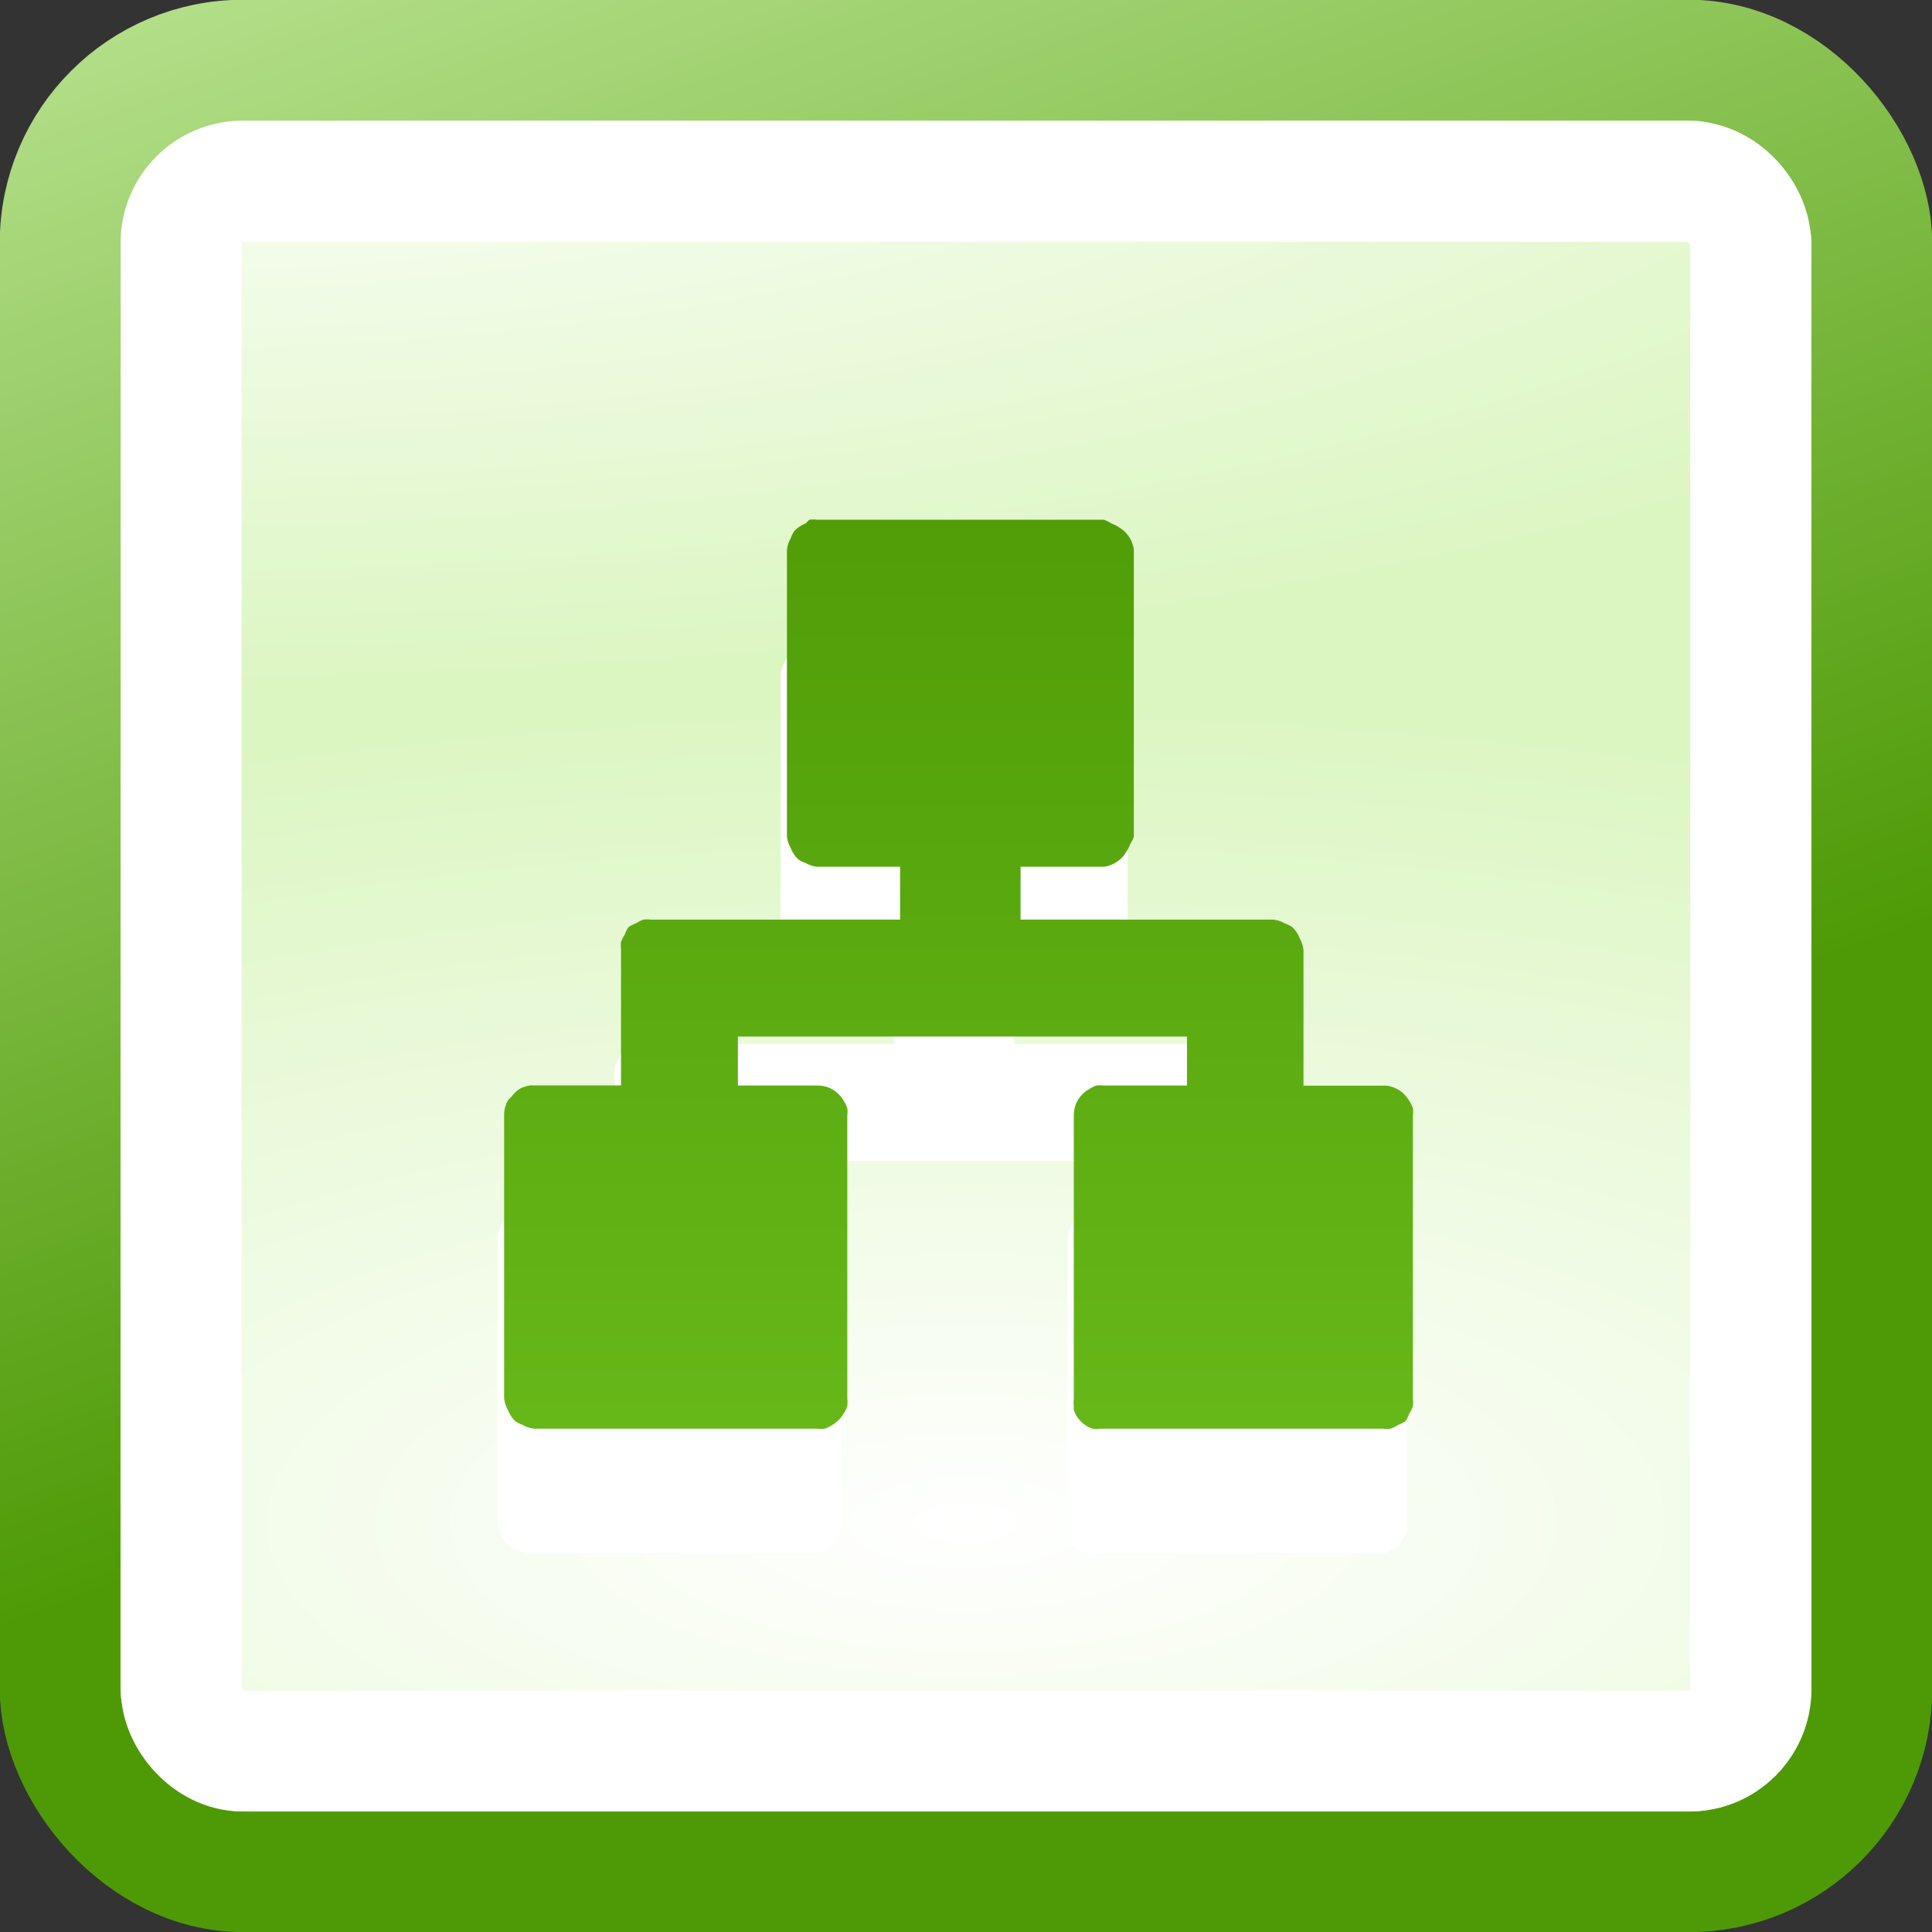 <?xml version="1.0" encoding="UTF-8" standalone="no"?>
<!-- Licensed under the Creative Commons Attribution-Share Alike 3.0 United States License (http://creativecommons.org/licenses/by-sa/3.0/) -->
<svg xmlns="http://www.w3.org/2000/svg" version="1.1" viewBox="0 0 16 16">
 <rect x="0" y="0" width="16" height="16" fill="#333333" stroke="none"/>
 <defs>
  <radialGradient id="b" gradientUnits="userSpaceOnUse" cy="51.5" cx="301" gradientTransform="matrix(.971 1.9684e-8 0 .286 -291.16 -14.63)" r="19.5">
   <stop stop-color="#fff" offset="0"/>
   <stop stop-color="#fff" stop-opacity="0" offset="1"/>
  </radialGradient>
  <radialGradient id="a" gradientUnits="userSpaceOnUse" cy="35.878" cx="24.446" gradientTransform="matrix(.857 3.2529e-7 -1.253e-7 .33 -12.949 .772)" r="20.531">
   <stop stop-color="#fff" offset="0"/>
   <stop stop-color="#dcf6c2" offset="1"/>
  </radialGradient>
  <linearGradient id="c" y2="118.5" gradientUnits="userSpaceOnUse" x2="311.65" gradientTransform="matrix(.556 0 0 .556 -169.27 -70.906)" y1="145.52" x1="321.57">
   <stop stop-color="#4e9a06" offset="0"/>
   <stop stop-color="#d3f4b2" offset="1"/>
  </linearGradient>
  <linearGradient id="d" y2="732.05" gradientUnits="userSpaceOnUse" x2="491.22" gradientTransform="matrix(.093 0 0 .093 -35.871 -43.769)" y1="506.65" x1="491.22">
   <stop stop-color="#4e9a06" offset="0"/>
   <stop stop-color="#8ae234" offset="1"/>
  </linearGradient>
 </defs>
 <rect stroke-linejoin="bevel" height="15.003" stroke="url(#c)" fill="url(#a)" style="enable-background:new" fill-rule="evenodd" rx="1.514" ry="1.514" width="15.004" stroke-miterlimit="10" y=".498" x=".498"/>
 <rect stroke-linejoin="bevel" style="enable-background:new" rx=".508" ry=".508" height="13" width="12.997" stroke="#fff" stroke-miterlimit="10" y="1.502" x="1.501" fill="none"/>
 <rect style="enable-background:new" fill-rule="evenodd" rx="1.906" ry="1.906" height="14" width="14" y="1.002" x="1.002" fill="url(#b)"/>
 <path style="block-progression:tb;text-indent:0;color:#000000;enable-background:new;text-transform:none" d="m6.652 5.335a0.25 0.25 0 0 0 -0.031 0.031 0.25 0.25 0 0 0 -0.094 0.062 0.25 0.25 0 0 0 -0.031 0.062 0.25 0.25 0 0 0 -0.031 0.094v2.375a0.25 0.25 0 0 0 0.031 0.094 0.25 0.25 0 0 0 0.062 0.094 0.25 0.25 0 0 0 0.062 0.031 0.25 0.25 0 0 0 0.094 0.031h0.688v0.438h-1.844-0.219a0.25 0.25 0 0 0 -0.062 0 0.25 0.25 0 0 0 -0.062 0.031 0.25 0.25 0 0 0 -0.062 0.031 0.25 0.25 0 0 0 -0.031 0.062 0.25 0.25 0 0 0 -0.031 0.062 0.25 0.25 0 0 0 0 0.062v0.219 0.906h-0.719a0.25 0.25 0 0 0 -0.031 0 0.25 0.25 0 0 0 -0.094 0.031 0.25 0.25 0 0 0 -0.062 0.062 0.25 0.25 0 0 0 -0.031 0.031 0.25 0.25 0 0 0 -0.031 0.125v2.344a0.25 0.25 0 0 0 0.031 0.094 0.25 0.25 0 0 0 0.062 0.094 0.25 0.25 0 0 0 0.062 0.031 0.25 0.25 0 0 0 0.094 0.031h2.344a0.25 0.25 0 0 0 0.062 0 0.25 0.25 0 0 0 0.062 -0.031 0.25 0.25 0 0 0 0.094 -0.094 0.25 0.25 0 0 0 0.031 -0.062 0.25 0.25 0 0 0 0 -0.062v-2.344a0.25 0.25 0 0 0 0 -0.062 0.25 0.25 0 0 0 -0.031 -0.062 0.25 0.25 0 0 0 -0.094 -0.094 0.25 0.25 0 0 0 -0.125 -0.031h-0.656v-0.406h3.719v0.406h-0.688a0.25 0.25 0 0 0 -0.062 0 0.25 0.25 0 0 0 -0.062 0.031 0.25 0.25 0 0 0 -0.094 0.094 0.25 0.25 0 0 0 -0.031 0.125v2.344a0.25 0.25 0 0 0 0 0.062 0.25 0.25 0 0 0 0 0.031 0.25 0.25 0 0 0 0.031 0.062 0.25 0.25 0 0 0 0.062 0.062 0.25 0.25 0 0 0 0.062 0.031 0.25 0.25 0 0 0 0.062 0 0.25 0.25 0 0 0 0.031 0h2.312a0.25 0.25 0 0 0 0.062 0 0.25 0.25 0 0 0 0.062 -0.031 0.25 0.25 0 0 0 0.062 -0.031 0.25 0.25 0 0 0 0.031 -0.062 0.25 0.25 0 0 0 0.031 -0.062 0.25 0.25 0 0 0 0 -0.062v-2.344a0.25 0.25 0 0 0 0 -0.062 0.25 0.25 0 0 0 -0.031 -0.062 0.25 0.25 0 0 0 -0.094 -0.094 0.25 0.25 0 0 0 -0.094 -0.031 0.25 0.25 0 0 0 -0.031 0h-0.656v-0.906-0.219a0.25 0.25 0 0 0 -0.031 -0.094 0.25 0.25 0 0 0 -0.062 -0.094 0.25 0.25 0 0 0 -0.062 -0.031 0.25 0.25 0 0 0 -0.094 -0.031h-0.25-1.844v-0.438h0.688a0.25 0.25 0 0 0 0.094 -0.031 0.25 0.25 0 0 0 0.094 -0.094 0.25 0.25 0 0 0 0.031 -0.062 0.25 0.25 0 0 0 0.031 -0.062v-2.375a0.25 0.25 0 0 0 -0.031 -0.094 0.25 0.25 0 0 0 -0.094 -0.094 0.25 0.25 0 0 0 -0.062 -0.031 0.25 0.25 0 0 0 -0.062 -0.031h-2.375a0.25 0.25 0 0 0 -0.062 0z" display="block" fill="#fff"/>
 <path style="block-progression:tb;text-indent:0;color:#000000;enable-background:new;text-transform:none" d="m6.704 4.304a0.25 0.25 0 0 0 -0.031 0.031 0.25 0.25 0 0 0 -0.094 0.062 0.25 0.25 0 0 0 -0.031 0.062 0.25 0.25 0 0 0 -0.031 0.094v2.375a0.25 0.25 0 0 0 0.031 0.094 0.25 0.25 0 0 0 0.062 0.094 0.25 0.25 0 0 0 0.062 0.031 0.25 0.25 0 0 0 0.094 0.031h0.688v0.438h-1.844-0.219a0.25 0.25 0 0 0 -0.062 0 0.25 0.25 0 0 0 -0.062 0.031 0.25 0.25 0 0 0 -0.062 0.031 0.25 0.25 0 0 0 -0.031 0.062 0.25 0.25 0 0 0 -0.031 0.062 0.25 0.25 0 0 0 0 0.062v0.219 0.906h-0.719a0.25 0.25 0 0 0 -0.031 0 0.25 0.25 0 0 0 -0.094 0.031 0.25 0.25 0 0 0 -0.062 0.062 0.25 0.25 0 0 0 -0.031 0.031 0.25 0.25 0 0 0 -0.031 0.125v2.344a0.25 0.25 0 0 0 0.031 0.094 0.25 0.25 0 0 0 0.062 0.094 0.25 0.25 0 0 0 0.062 0.031 0.25 0.25 0 0 0 0.094 0.031h2.344a0.25 0.25 0 0 0 0.062 0 0.25 0.25 0 0 0 0.062 -0.031 0.25 0.25 0 0 0 0.094 -0.094 0.25 0.25 0 0 0 0.031 -0.062 0.25 0.25 0 0 0 0 -0.062v-2.344a0.25 0.25 0 0 0 0 -0.062 0.25 0.25 0 0 0 -0.031 -0.062 0.25 0.25 0 0 0 -0.094 -0.094 0.25 0.25 0 0 0 -0.125 -0.031h-0.656v-0.406h3.719v0.406h-0.688a0.25 0.25 0 0 0 -0.062 0 0.25 0.25 0 0 0 -0.062 0.031 0.25 0.25 0 0 0 -0.094 0.094 0.25 0.25 0 0 0 -0.031 0.125v2.344a0.25 0.25 0 0 0 0 0.062 0.25 0.25 0 0 0 0 0.031 0.25 0.25 0 0 0 0.031 0.062 0.25 0.25 0 0 0 0.062 0.062 0.25 0.25 0 0 0 0.062 0.031 0.25 0.25 0 0 0 0.062 0 0.25 0.25 0 0 0 0.031 0h2.312a0.25 0.25 0 0 0 0.062 0 0.25 0.25 0 0 0 0.062 -0.031 0.25 0.25 0 0 0 0.062 -0.031 0.25 0.25 0 0 0 0.031 -0.062 0.25 0.25 0 0 0 0.031 -0.062 0.25 0.25 0 0 0 0 -0.062v-2.344a0.25 0.25 0 0 0 0 -0.062 0.25 0.25 0 0 0 -0.031 -0.062 0.25 0.25 0 0 0 -0.094 -0.094 0.25 0.25 0 0 0 -0.094 -0.031 0.25 0.25 0 0 0 -0.031 0h-0.656v-0.906-0.219a0.25 0.25 0 0 0 -0.031 -0.094 0.25 0.25 0 0 0 -0.062 -0.094 0.25 0.25 0 0 0 -0.062 -0.031 0.25 0.25 0 0 0 -0.094 -0.031h-0.25-1.844v-0.438h0.688a0.25 0.25 0 0 0 0.094 -0.031 0.25 0.25 0 0 0 0.094 -0.094 0.25 0.25 0 0 0 0.031 -0.062 0.25 0.25 0 0 0 0.031 -0.062v-2.375a0.25 0.25 0 0 0 -0.031 -0.094 0.25 0.25 0 0 0 -0.094 -0.094 0.25 0.25 0 0 0 -0.062 -0.031 0.25 0.25 0 0 0 -0.062 -0.031h-2.375a0.25 0.25 0 0 0 -0.062 0z" display="block" fill="url(#d)"/>
</svg>
